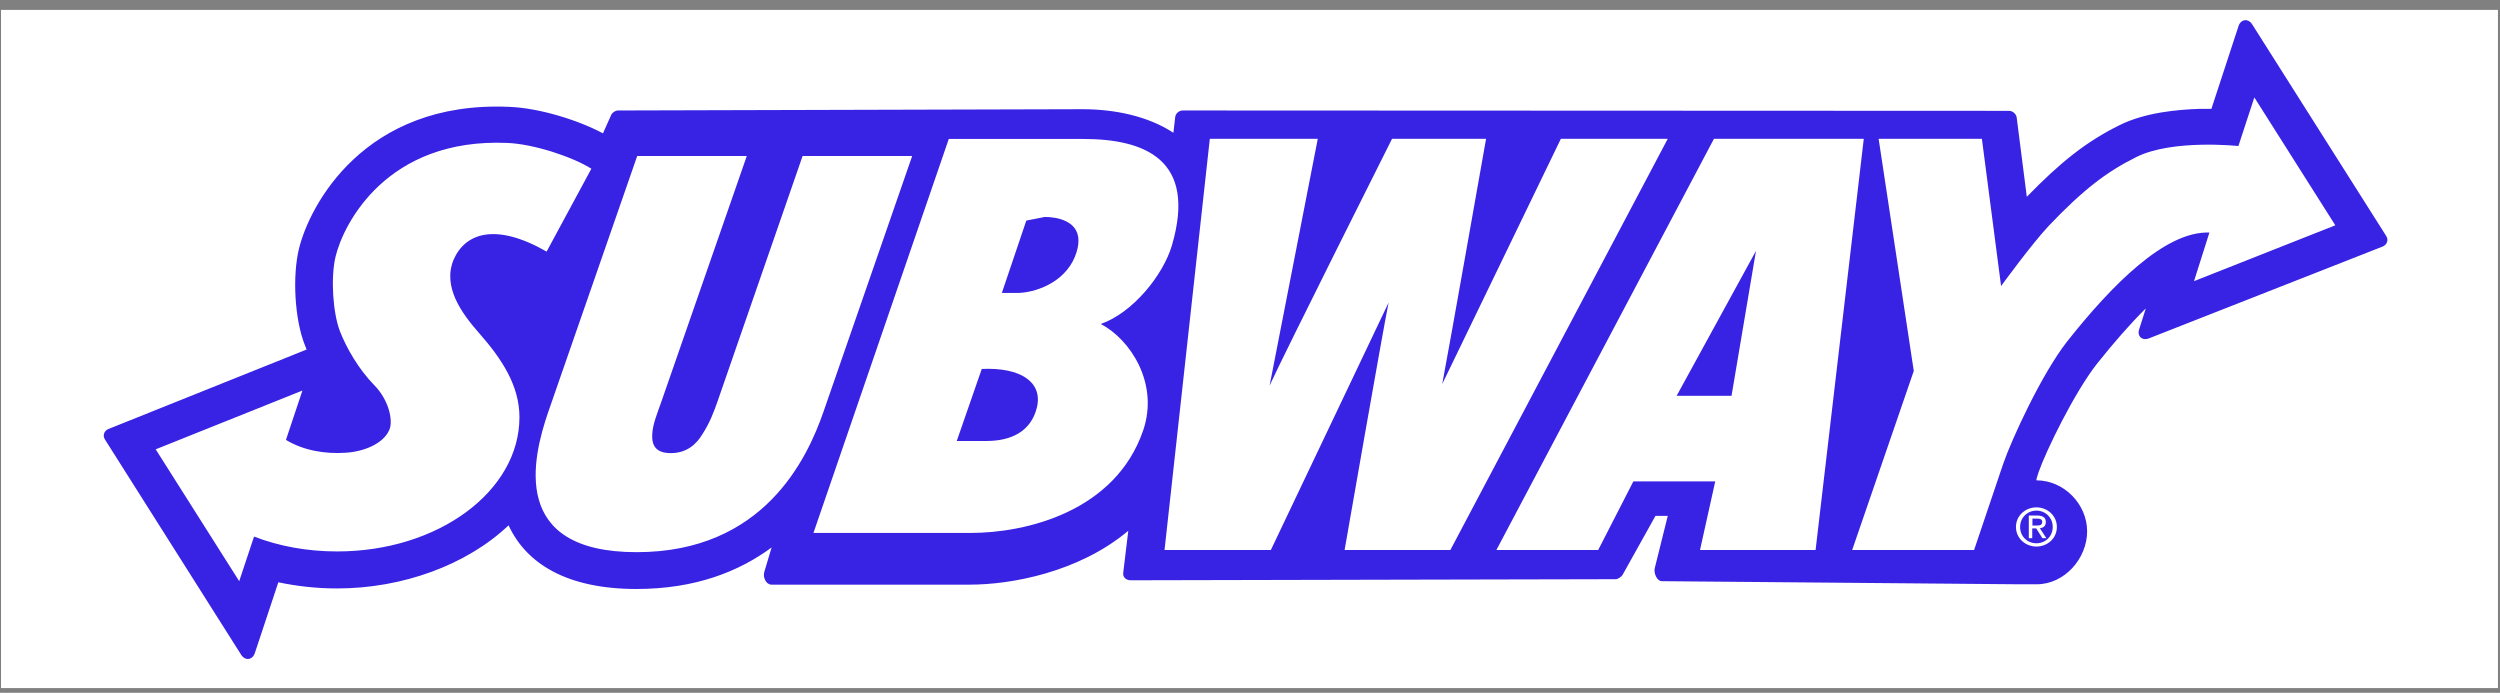 <svg width="249" height="69" viewBox="0 0 249 69" fill="none" xmlns="http://www.w3.org/2000/svg">
<rect x="0" y="0" width="249" height="69" fill="#808080" stroke="none"/>
<rect x="0.102" y="0.986" width="248.694" height="67.547" fill="white"/>
<path d="M172.46 39.423L174.896 24.987L166.993 39.423H172.46Z" fill="#3822E4"/>
<path d="M203.405 51.978C203.405 51.69 203.134 51.653 202.9 51.653H202.43V52.34H202.845C203.134 52.34 203.405 52.322 203.405 51.978Z" fill="#3822E4"/>
<path d="M104.061 21.608L102.22 21.97L99.784 29.178H101.3C102.978 29.178 105.955 28.239 107.056 25.583C107.308 24.951 107.416 24.427 107.416 23.975C107.416 22.006 105.305 21.608 104.061 21.608Z" fill="#3822E4"/>
<path d="M97.783 36.749L95.293 43.921H98.27C100.598 43.921 102.691 43.054 103.286 40.543C103.863 37.995 101.554 36.568 97.783 36.749Z" fill="#3822E4"/>
<path d="M201.203 52.484C201.203 53.424 201.925 54.11 202.827 54.11C203.729 54.11 204.451 53.424 204.451 52.484C204.451 51.563 203.729 50.858 202.827 50.858C201.925 50.858 201.203 51.563 201.203 52.484ZM203.765 51.997C203.765 52.394 203.513 52.575 203.17 52.611L203.819 53.605H203.422L202.809 52.629H202.412V53.605H202.069V51.346H202.953C203.494 51.364 203.765 51.563 203.765 51.997Z" fill="#3822E4"/>
<path d="M237.667 23.506L224.315 2.422C223.918 1.808 223.197 1.898 222.962 2.584L220.256 10.841C219.895 10.841 219.516 10.841 219.119 10.841C216.936 10.913 213.688 11.184 211.108 12.467C207.77 14.111 205.172 16.207 201.87 19.603L200.86 11.69C200.806 11.347 200.463 11.04 200.102 11.04L117.791 11.004C117.43 11.004 117.088 11.311 117.051 11.654L116.871 13.226C114.291 11.527 110.917 10.877 107.832 10.877L61.552 11.004C61.282 11.004 60.921 11.256 60.849 11.509L60.055 13.28C57.511 11.925 53.65 10.751 50.709 10.642C36.238 10.01 30.807 20.525 29.779 24.77C29.111 27.516 29.346 31.798 30.356 34.346C30.41 34.49 30.483 34.653 30.537 34.815L10.798 42.729C10.365 42.909 10.203 43.379 10.455 43.776L24.023 65.222C24.42 65.836 25.142 65.746 25.377 65.059L27.722 57.995C29.599 58.392 31.565 58.609 33.586 58.609C40.045 58.609 46.468 56.297 50.654 52.322C52.423 56.152 56.482 58.663 63.392 58.663C69.238 58.663 73.605 56.929 76.852 54.526L76.131 56.947C75.95 57.471 76.293 58.23 76.834 58.23H96.627C100.669 58.23 107.435 57.019 112.378 52.864L111.873 57.055C111.819 57.489 112.162 57.796 112.613 57.796L160.931 57.688C161.13 57.688 161.491 57.453 161.599 57.272L164.883 51.383H166.11L164.81 56.604C164.702 57.092 165.027 57.886 165.532 57.886L200.986 58.194H202.863C205.623 58.194 207.878 55.628 207.878 52.918C207.878 50.226 205.587 47.841 202.826 47.841L202.844 47.661L203.043 47.028C203.801 44.86 206.615 39.097 208.835 36.261C210.513 34.147 212.173 32.25 213.724 30.714L213.057 32.81C212.84 33.496 213.363 33.966 214.049 33.695L237.27 24.572C237.757 24.391 237.919 23.903 237.667 23.506ZM47.731 33.189C49.969 35.737 51.737 38.393 51.737 41.554C51.737 48.944 43.618 54.924 33.586 54.924C30.591 54.924 27.776 54.4 25.304 53.442L23.825 57.886L15.507 44.752L30.122 38.898L28.48 43.813C30.266 44.897 32.431 45.222 34.38 45.095C36.13 45.005 38.169 44.246 38.782 42.801C39.197 41.825 38.656 39.748 37.285 38.374C35.697 36.748 34.506 34.653 33.857 32.991C33.153 31.166 32.918 27.643 33.424 25.547C34.218 22.259 38.548 13.713 50.546 14.237C53.162 14.346 57.005 15.611 58.9 16.803L54.443 25.059C49.373 22.151 46.324 23.198 45.169 25.89C44.069 28.582 45.981 31.202 47.731 33.189ZM63.411 54.996C50.781 54.996 52.982 45.728 54.624 40.976L63.465 15.538H74.38L65.882 39.982C65.522 41.03 64.998 42.241 64.962 43.271C64.908 44.373 65.323 45.131 66.821 45.131C68.372 45.131 69.365 44.264 69.978 43.216C70.682 42.132 71.097 41.03 71.44 40.055L79.938 15.538H90.853L82.031 40.976C80.389 45.728 76.04 54.996 63.411 54.996ZM113.858 42.873C111.079 50.967 102.184 53.081 96.663 53.081H81.02L94.498 13.84H107.868C113.984 13.84 119.235 15.863 116.727 24.427C115.843 27.444 112.775 31.184 109.636 32.268C112.559 33.786 115.464 38.176 113.858 42.873ZM133.921 54.779C133.921 54.779 137.746 32.846 138.306 30.136L126.578 54.779H115.987L120.498 13.822H131.251L126.452 38.411C127.769 35.484 138.649 13.822 138.649 13.822H148.013C148.013 13.822 144.206 35.375 143.646 38.248L155.464 13.822H166.11L144.458 54.779H133.921ZM169.321 54.779L170.837 47.95H162.681L159.181 54.779H149.041L170.71 13.822H185.632L180.832 54.779H169.321ZM204.865 52.485C204.865 53.623 203.927 54.436 202.826 54.436C201.726 54.436 200.788 53.605 200.788 52.485C200.788 51.364 201.726 50.533 202.826 50.533C203.927 50.533 204.865 51.364 204.865 52.485ZM218.524 28.004L220.057 23.162C215.637 23 210.296 28.438 205.894 34.002C203.368 37.218 200.373 43.722 199.525 46.179C199.29 46.902 196.62 54.779 196.62 54.779H184.477L190.612 36.947L187.111 13.822H197.396L199.308 28.492C199.308 28.492 202.339 24.319 204.071 22.476C207.499 18.881 209.845 17.092 212.804 15.629C216.413 13.84 222.944 14.545 222.944 14.545L224.532 9.703L232.597 22.44L218.524 28.004Z" fill="#3822E4"/>
<path d="M107.418 23.976C107.418 24.427 107.31 24.951 107.057 25.584C107.31 24.933 107.418 24.409 107.418 23.976Z" fill="#3822E4"/>
</svg>
